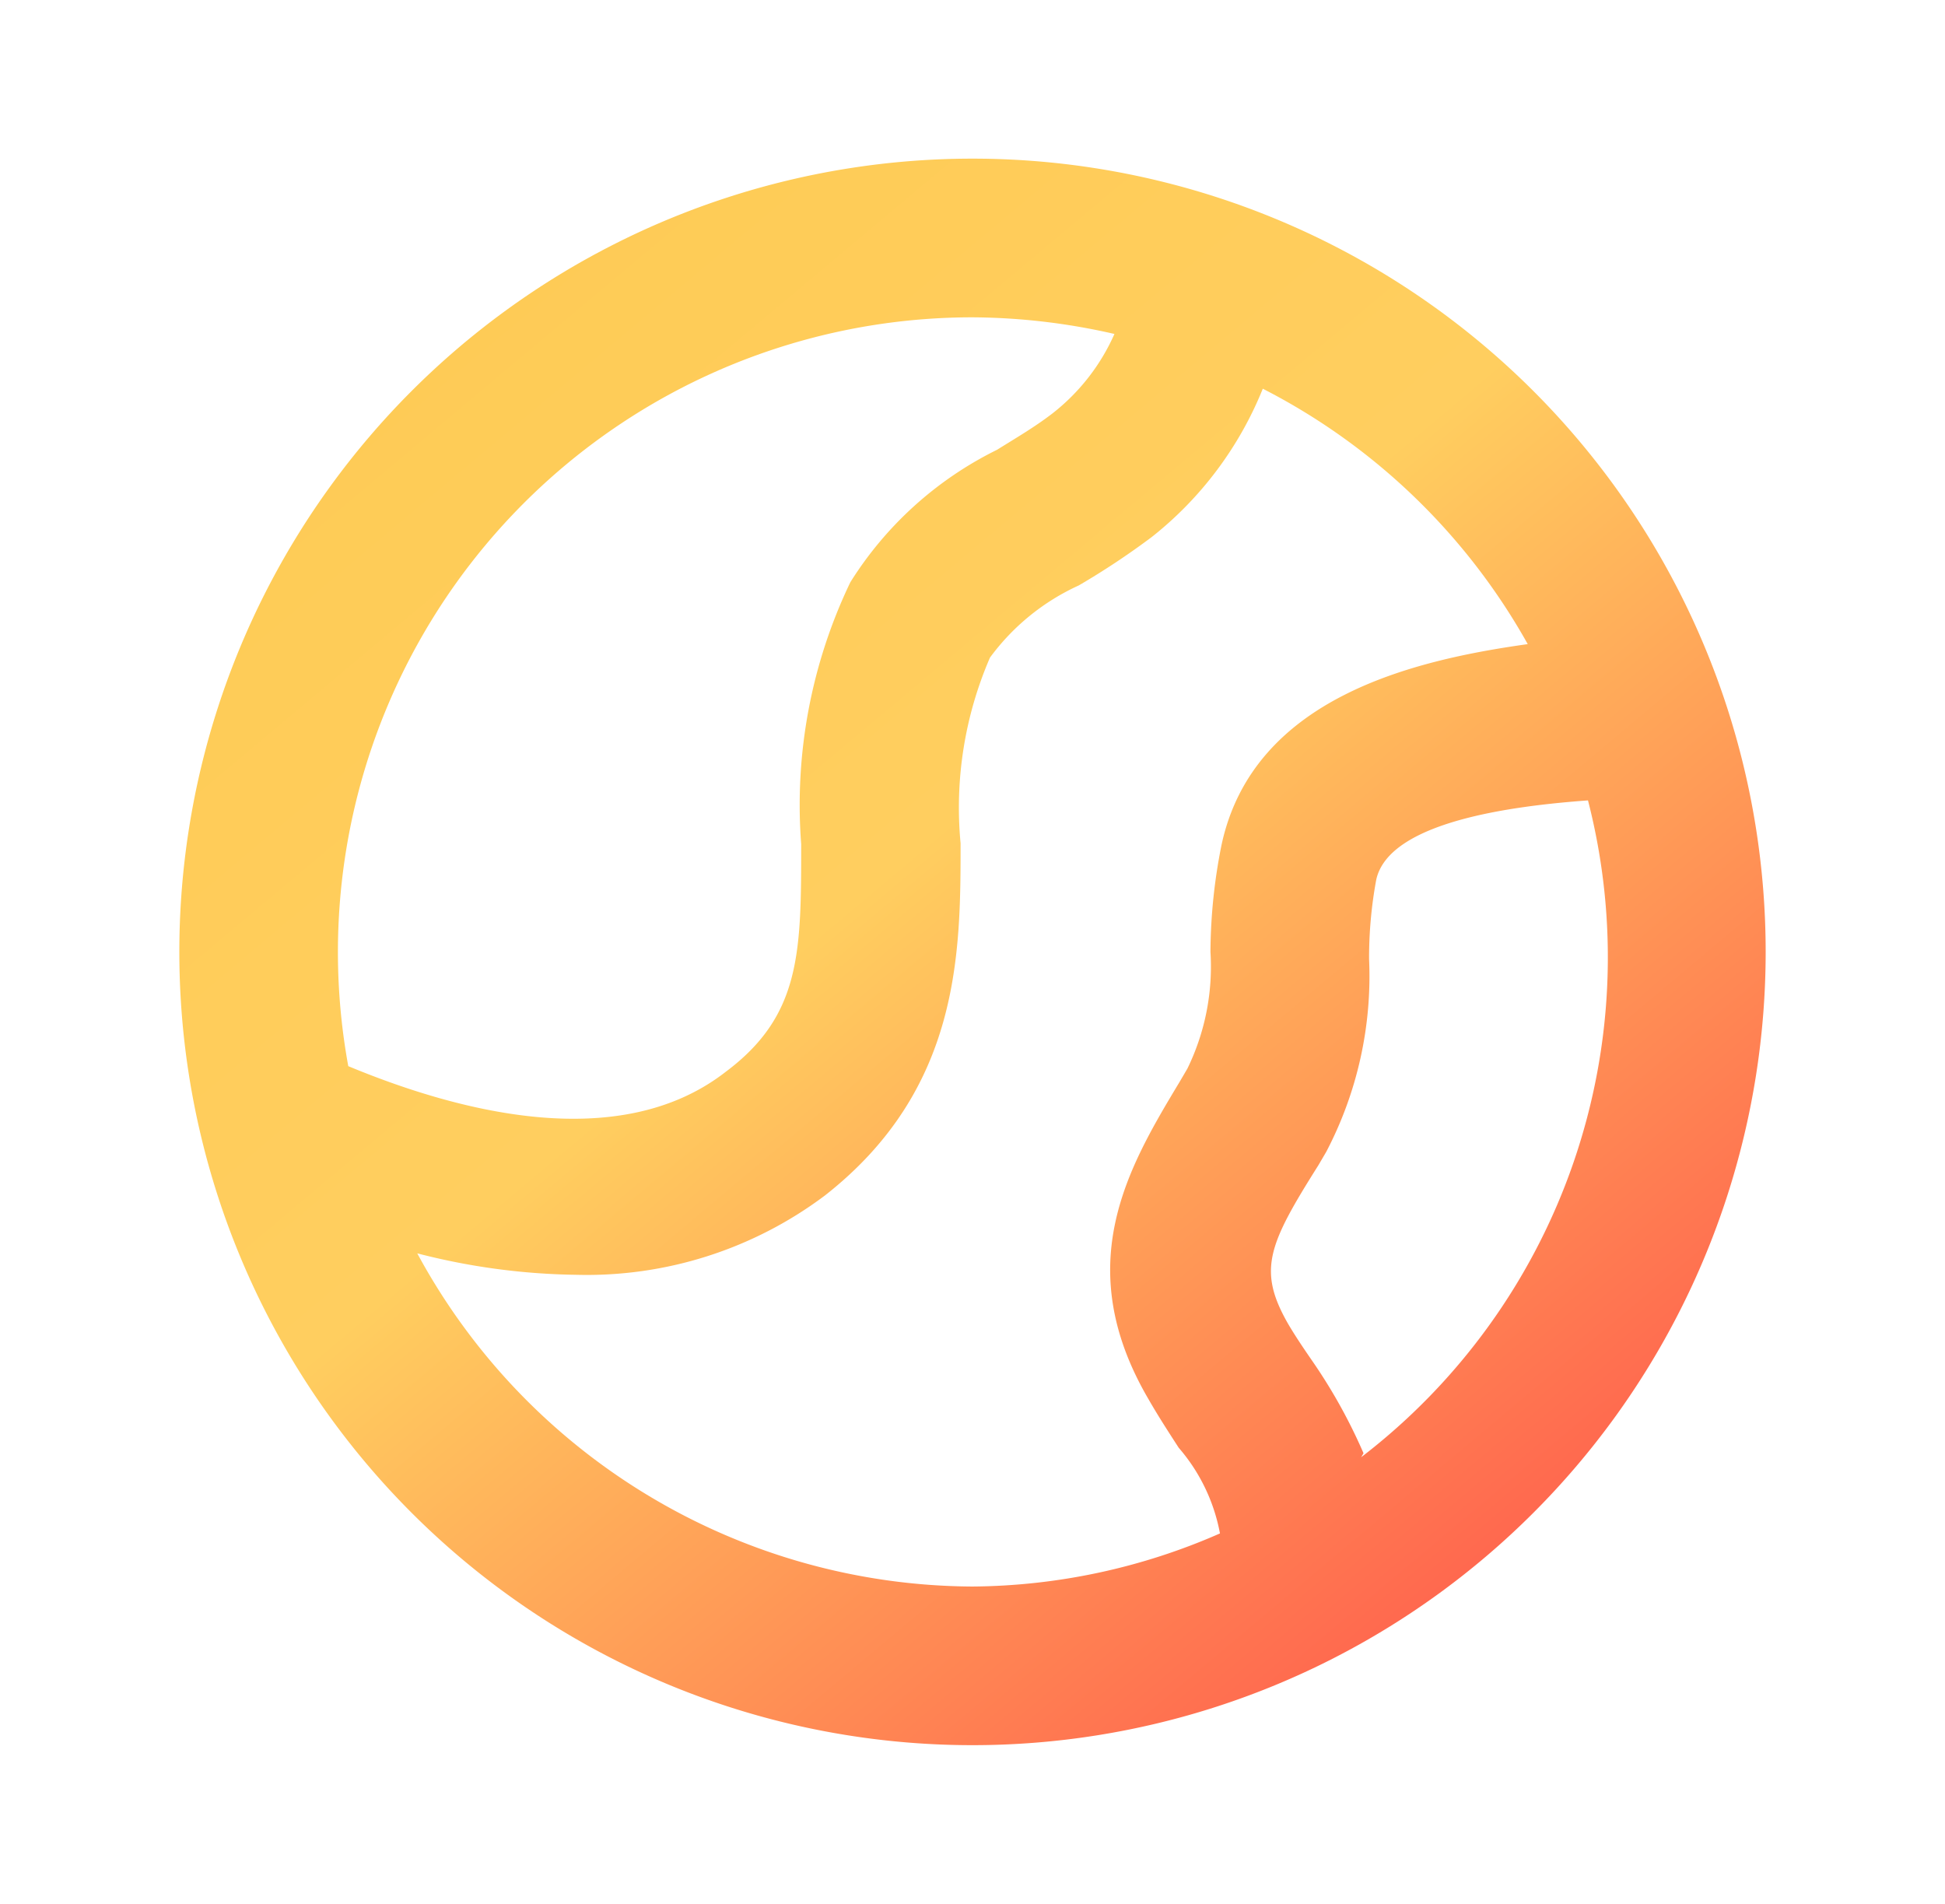 <svg width="47" height="46" viewBox="0 0 47 46" fill="none" xmlns="http://www.w3.org/2000/svg"><path d="M23.5 3.833a19.166 19.166 0 1 0 0 38.333 19.166 19.166 0 0 0 0-38.333zm0 3.834c1.155.007 2.305.142 3.43.402a5.003 5.003 0 0 1-1.494 1.917c-.422.326-.882.594-1.342.881a8.74 8.74 0 0 0-3.546 3.201 12.44 12.44 0 0 0-1.188 6.325c0 2.607 0 4.14-1.82 5.501-2.627 2.051-6.632.901-9.124-.134A15.334 15.334 0 0 1 23.5 7.667zM10.083 30.283c1.253.326 2.54.5 3.834.518a9.583 9.583 0 0 0 6.018-1.917c3.277-2.568 3.277-5.865 3.277-8.51a9.124 9.124 0 0 1 .71-4.485 5.48 5.48 0 0 1 2.146-1.744c.61-.356 1.198-.746 1.764-1.17a8.72 8.72 0 0 0 2.683-3.583 15.333 15.333 0 0 1 6.402 6.171c-2.741.384-6.632 1.284-7.399 4.85A13.41 13.41 0 0 0 29.25 23a5.616 5.616 0 0 1-.556 2.817l-.191.326c-1.246 2.07-2.645 4.428-.748 7.667.23.402.48.786.728 1.17.51.588.854 1.303.997 2.07a15.12 15.12 0 0 1-5.98 1.283 15.333 15.333 0 0 1-13.417-8.05zm22.866 4.83a13.02 13.02 0 0 0-1.207-2.185c-.211-.306-.422-.613-.614-.939-.747-1.303-.479-1.916.729-3.833l.191-.326a9.143 9.143 0 0 0 1.035-4.657c-.002-.643.056-1.285.173-1.917.306-1.4 3.277-1.783 5.117-1.917a15.219 15.219 0 0 1-5.481 15.87l.057-.096z" fill="url(#a)"/><defs><linearGradient id="a" x1="4.257" y1="3.667" x2="34.692" y2="39.936" gradientUnits="userSpaceOnUse"><stop stop-color="#FECA52"/><stop offset=".516" stop-color="#FFCE5F"/><stop offset="1" stop-color="#FF644E"/></linearGradient></defs></svg>